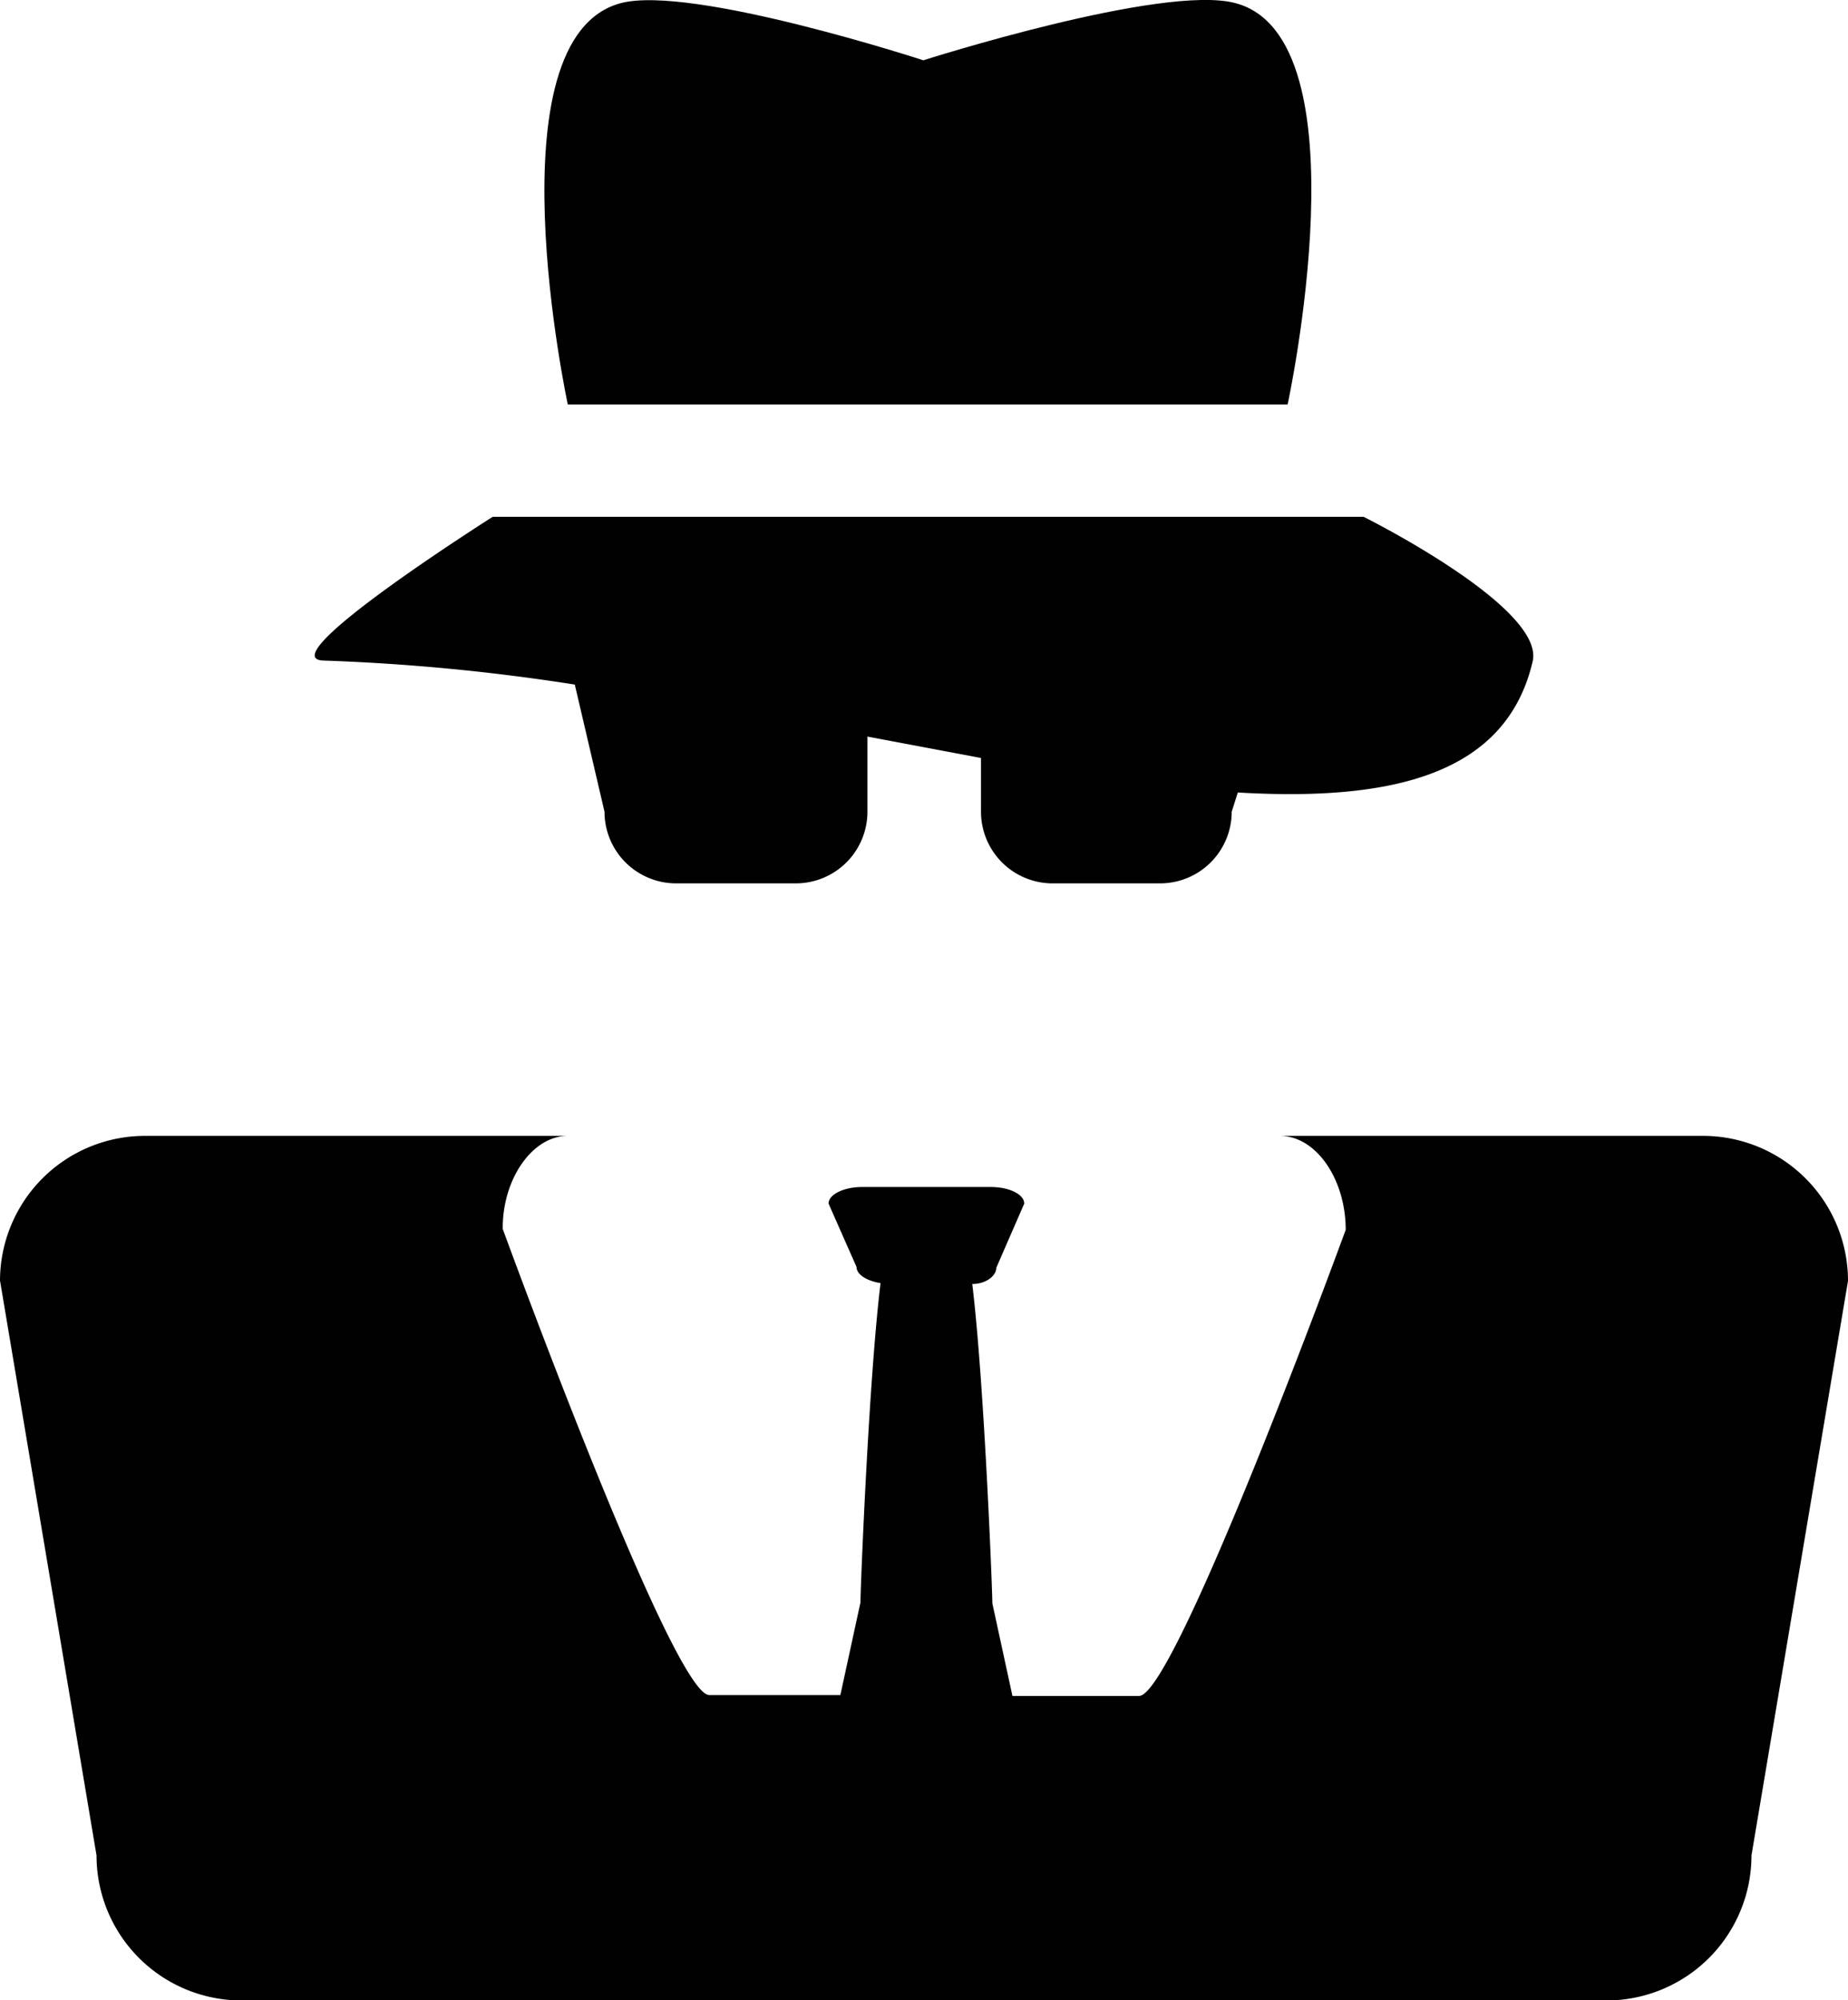 <svg id="Layer_1" data-name="Layer 1" xmlns="http://www.w3.org/2000/svg" viewBox="0 0 42.31 45.78"><defs><style>.cls-1{fill:#010101;}</style></defs><title>Segredos</title><path class="cls-1" d="M39,26h-9.7c.84,0,1.51,1,1.51,2.15,0,0-3.9,10.67-4.73,10.67h-2.9l-.46-2.12c0-.31-.19-5.1-.46-7.31.32,0,.55-.19.55-.37l.64-1.47c0-.21-.34-.38-.77-.38H19.74c-.42,0-.77.17-.77.38L19.61,29c0,.17.23.32.55.37-.27,2.21-.46,7-.46,7.31l-.46,2.12h-3c-.84,0-4.73-10.67-4.73-10.67C11.5,27,12.18,26,13,26H3.32A3.32,3.32,0,0,0,0,29.31L2.21,42.47a3.32,3.32,0,0,0,3.32,3.32H36.78a3.32,3.32,0,0,0,3.32-3.32l2.21-13.15A3.32,3.32,0,0,0,39,26Z"/><path class="cls-1" d="M7.41,15.12a47.58,47.58,0,0,1,5.75.55l.68,2.91a1.64,1.64,0,0,0,1.64,1.64h2.74a1.64,1.64,0,0,0,1.64-1.64V16.86l2.6.49v1.23a1.64,1.64,0,0,0,1.64,1.64h2.46a1.64,1.64,0,0,0,1.64-1.64l.14-.44c3.58.21,6.15-.43,6.75-3,.29-1.24-3.87-3.31-3.87-3.31H11.28S6.13,15.09,7.41,15.12Z"/><path class="cls-1" d="M29.48,9.26S31.3.86,28.28.07c-1.66-.44-7.14,1.31-7.14,1.31S15.84-.35,14.22.07C11.19.86,13,9.26,13,9.26Z"/></svg>